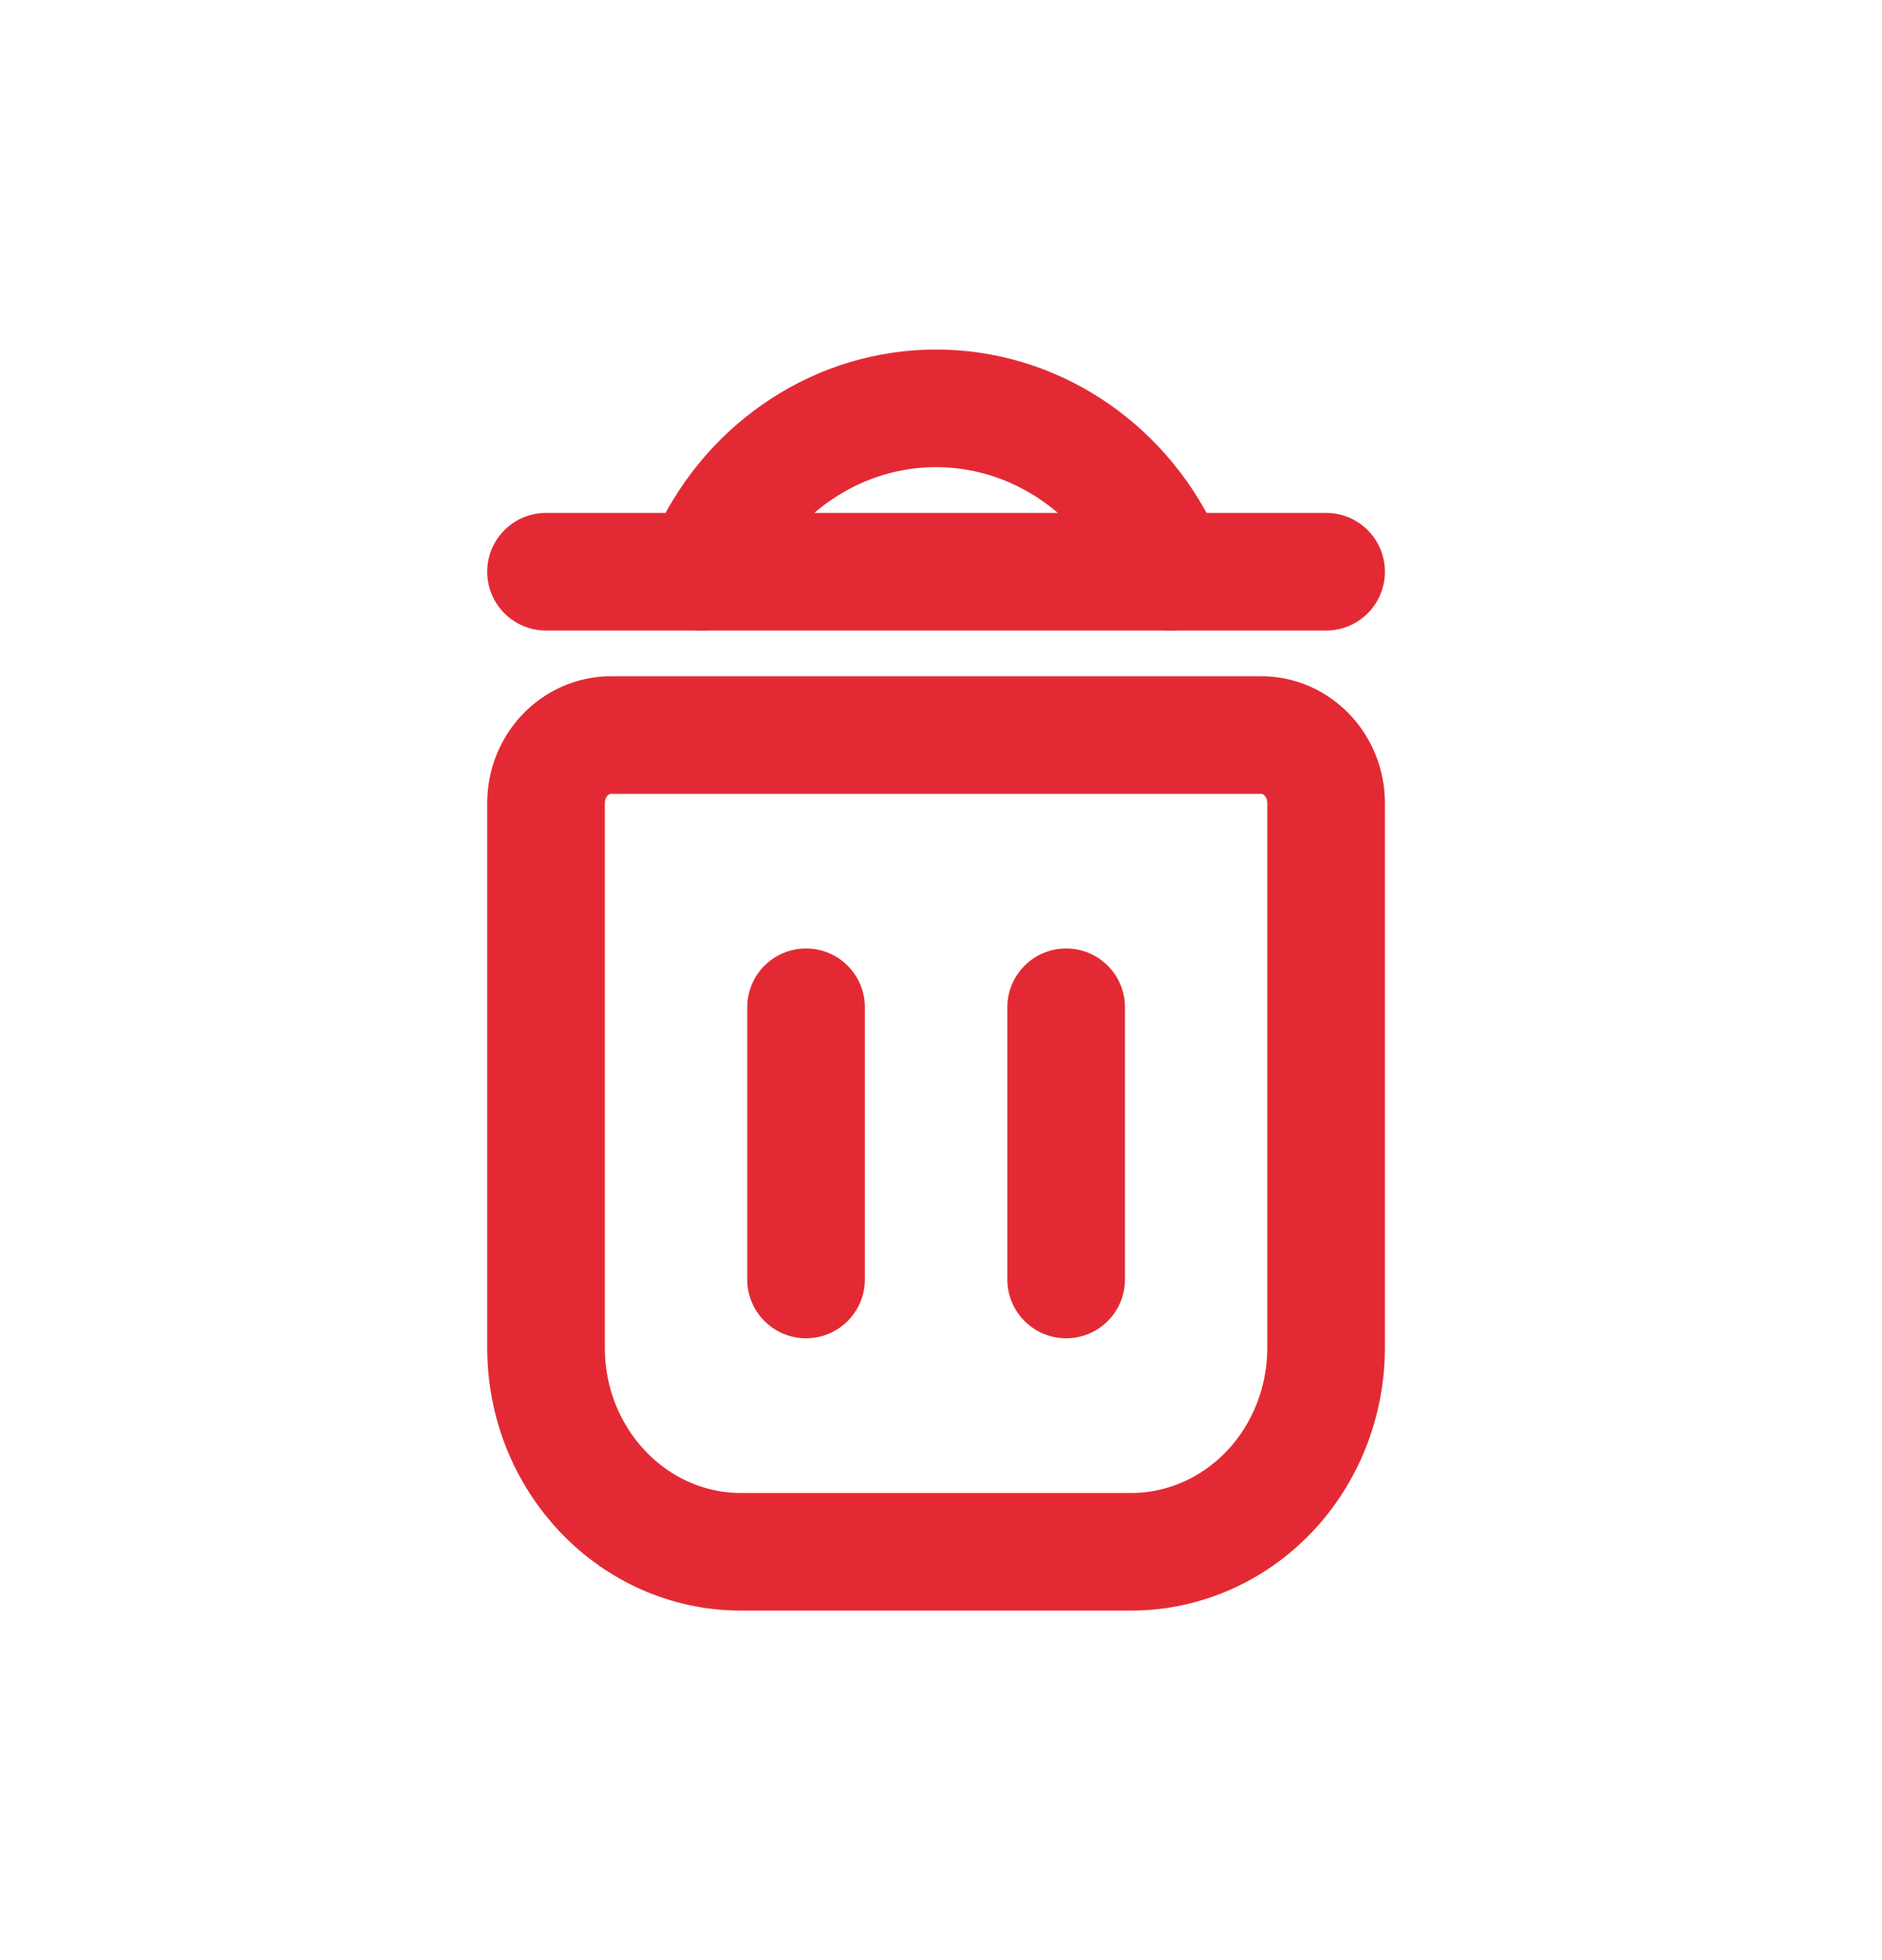 <svg width="24" height="25" viewBox="0 0 24 25" fill="none" xmlns="http://www.w3.org/2000/svg">
<path fill-rule="evenodd" clip-rule="evenodd" d="M16.083 9.375H7.792C7.335 9.375 6.963 9.764 6.963 10.243V17.188C6.963 18.626 8.077 19.792 9.45 19.792H14.424C15.084 19.792 15.717 19.517 16.183 19.029C16.649 18.541 16.911 17.878 16.911 17.188V10.243C16.911 9.764 16.54 9.375 16.083 9.375Z" stroke="#E32A34" stroke-width="1.5" stroke-linecap="round" stroke-linejoin="round"/>
<path fill-rule="evenodd" clip-rule="evenodd" d="M14.922 7.292L14.816 7.072C14.271 5.93 13.156 5.208 11.937 5.208C10.718 5.208 9.603 5.93 9.058 7.072L8.953 7.292H14.922Z" stroke="#E32A34" stroke-width="1.5" stroke-linecap="round" stroke-linejoin="round"/>
<path d="M11.029 12.847C11.029 12.433 10.693 12.097 10.279 12.097C9.865 12.097 9.529 12.433 9.529 12.847H11.029ZM9.529 16.319C9.529 16.733 9.865 17.069 10.279 17.069C10.693 17.069 11.029 16.733 11.029 16.319H9.529ZM14.346 12.847C14.346 12.433 14.01 12.097 13.596 12.097C13.182 12.097 12.846 12.433 12.846 12.847H14.346ZM12.846 16.319C12.846 16.733 13.182 17.069 13.596 17.069C14.01 17.069 14.346 16.733 14.346 16.319H12.846ZM14.922 6.542C14.508 6.542 14.172 6.878 14.172 7.292C14.172 7.706 14.508 8.042 14.922 8.042V6.542ZM16.911 8.042C17.326 8.042 17.661 7.706 17.661 7.292C17.661 6.878 17.326 6.542 16.911 6.542V8.042ZM8.953 8.042C9.367 8.042 9.703 7.706 9.703 7.292C9.703 6.878 9.367 6.542 8.953 6.542V8.042ZM6.963 6.542C6.549 6.542 6.213 6.878 6.213 7.292C6.213 7.706 6.549 8.042 6.963 8.042V6.542ZM9.529 12.847V16.319H11.029V12.847H9.529ZM12.846 12.847V16.319H14.346V12.847H12.846ZM14.922 8.042H16.911V6.542H14.922V8.042ZM8.953 6.542H6.963V8.042H8.953V6.542Z" fill="#E32A34"/>
</svg>
